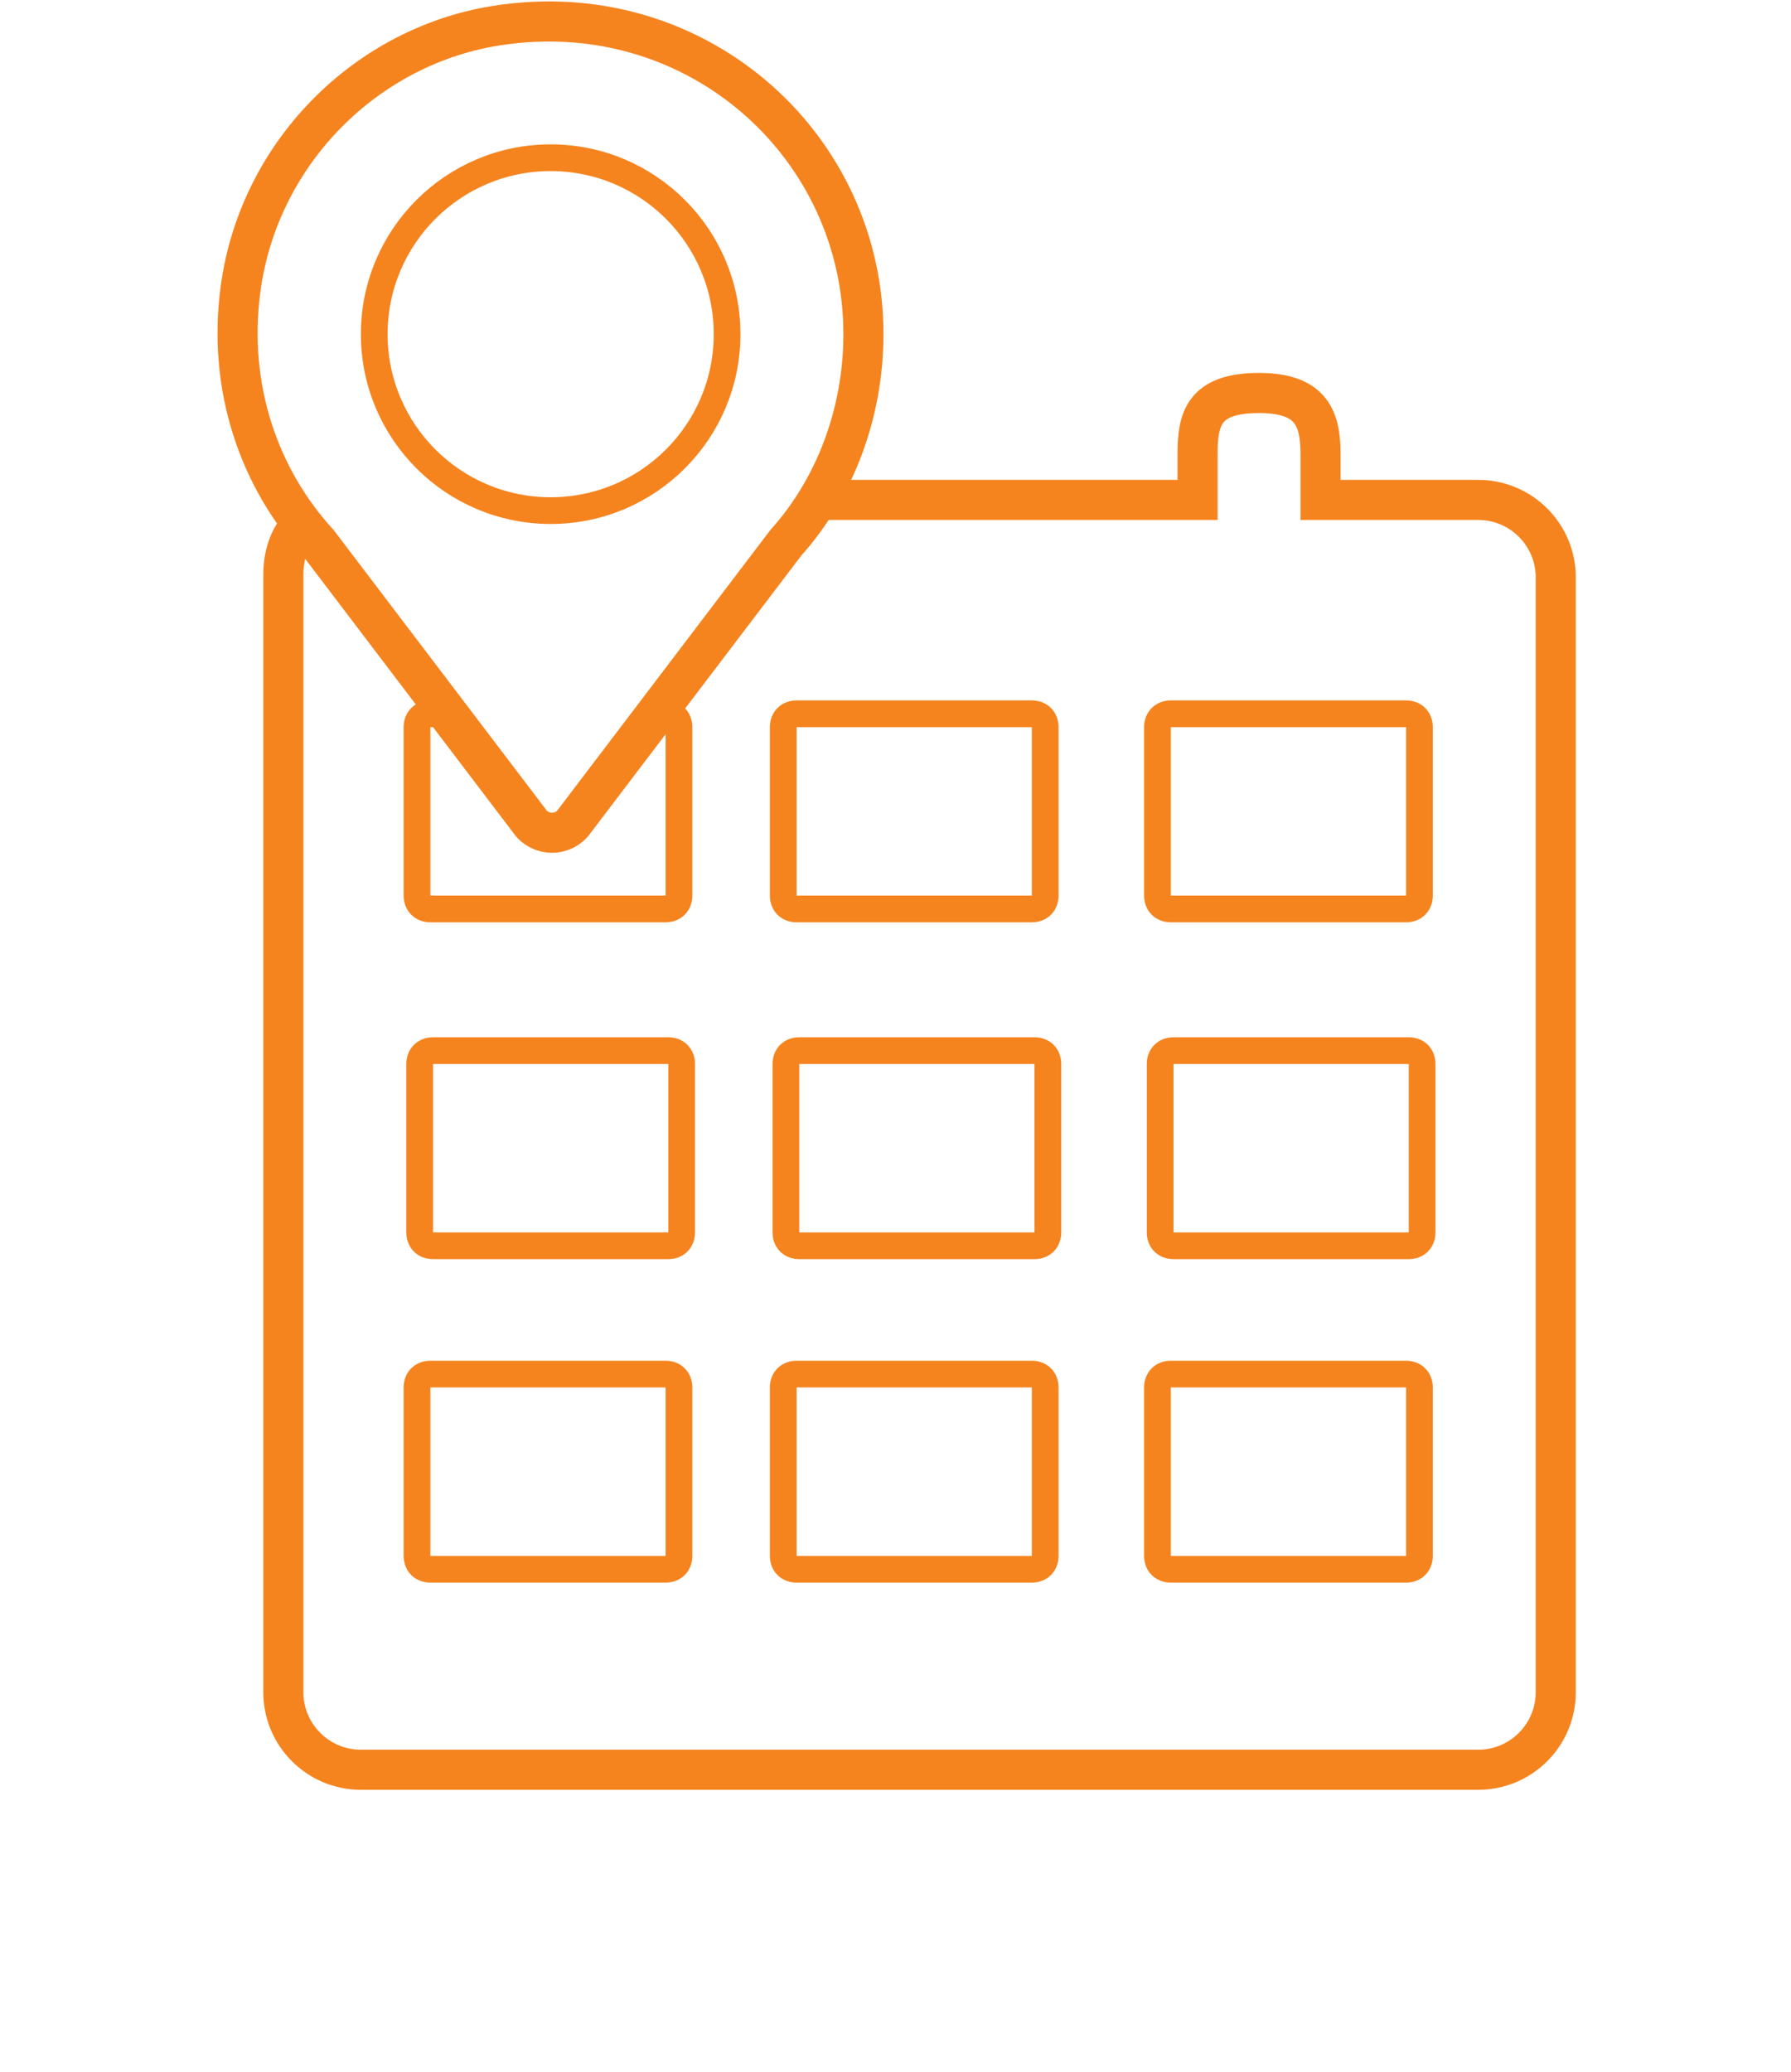 <?xml version="1.0" encoding="utf-8"?>
<!-- Generator: Adobe Illustrator 21.0.0, SVG Export Plug-In . SVG Version: 6.00 Build 0)  -->
<svg version="1.1" id="Travel" xmlns="http://www.w3.org/2000/svg" xmlns:xlink="http://www.w3.org/1999/xlink" x="0px" y="0px"
	 viewBox="0 0 67 77.5" style="enable-background:new 0 0 67 77.5;" xml:space="preserve">
<style type="text/css">
	.st0{fill:none;stroke:#F5841F;stroke-width:1.5;stroke-miterlimit:10;}
	.st1{fill:none;stroke:#F5841F;stroke-miterlimit:10;}
</style>
<g>
	<path class="st0" d="M11.3,19.6c-0.5,0.5-0.7,1.2-0.7,1.9v41.8c0,1.6,1.3,2.9,2.9,2.9h41.8c1.6,0,2.9-1.3,2.9-2.9V21.6
		c0-1.6-1.3-2.9-2.9-2.9h-5.9V17c0-1.3-0.3-2.3-2.3-2.3c-2.1,0-2.3,1-2.3,2.3v1.7H30.6"/>
	<path class="st1" d="M43.3,27.2c0-0.3,0.2-0.5,0.5-0.5h8.8c0.3,0,0.5,0.2,0.5,0.5v6.3c0,0.3-0.2,0.5-0.5,0.5h-8.8
		c-0.3,0-0.5-0.2-0.5-0.5V27.2z"/>
	<path class="st1" d="M29.3,27.2c0-0.3,0.2-0.5,0.5-0.5h8.8c0.3,0,0.5,0.2,0.5,0.5v6.3c0,0.3-0.2,0.5-0.5,0.5h-8.8
		c-0.3,0-0.5-0.2-0.5-0.5V27.2z"/>
	<path class="st1" d="M24.5,26.7h0.4c0.3,0,0.5,0.2,0.5,0.5v6.3c0,0.3-0.2,0.5-0.5,0.5h-8.8c-0.3,0-0.5-0.2-0.5-0.5v-6.3
		c0-0.3,0.2-0.5,0.5-0.5h0.6"/>
	<path class="st1" d="M25.4,58.2c0,0.3-0.2,0.5-0.5,0.5h-8.8c-0.3,0-0.5-0.2-0.5-0.5v-6.3c0-0.3,0.2-0.5,0.5-0.5h8.8
		c0.3,0,0.5,0.2,0.5,0.5C25.4,51.9,25.4,58.2,25.4,58.2z"/>
	<path class="st1" d="M25.5,46.1c0,0.3-0.2,0.5-0.5,0.5h-8.8c-0.3,0-0.5-0.2-0.5-0.5v-6.3c0-0.3,0.2-0.5,0.5-0.5H25
		c0.3,0,0.5,0.2,0.5,0.5V46.1z"/>
	<path class="st1" d="M39.1,58.2c0,0.3-0.2,0.5-0.5,0.5h-8.8c-0.3,0-0.5-0.2-0.5-0.5v-6.3c0-0.3,0.2-0.5,0.5-0.5h8.8
		c0.3,0,0.5,0.2,0.5,0.5V58.2z"/>
	<path class="st1" d="M39.2,46.1c0,0.3-0.2,0.5-0.5,0.5h-8.8c-0.3,0-0.5-0.2-0.5-0.5v-6.3c0-0.3,0.2-0.5,0.5-0.5h8.8
		c0.3,0,0.5,0.2,0.5,0.5V46.1z"/>
	<path class="st1" d="M53.1,58.2c0,0.3-0.2,0.5-0.5,0.5h-8.8c-0.3,0-0.5-0.2-0.5-0.5v-6.3c0-0.3,0.2-0.5,0.5-0.5h8.8
		c0.3,0,0.5,0.2,0.5,0.5V58.2z"/>
	<path class="st1" d="M53.2,46.1c0,0.3-0.2,0.5-0.5,0.5h-8.8c-0.3,0-0.5-0.2-0.5-0.5v-6.3c0-0.3,0.2-0.5,0.5-0.5h8.8
		c0.3,0,0.5,0.2,0.5,0.5V46.1z"/>
	<path class="st0" d="M32.3,12.5c0-7-6.1-12.5-13.3-11.6c-5.1,0.6-9.3,4.7-10,9.9c-0.5,3.7,0.7,7.1,2.9,9.5l0,0l7.9,10.4
		c0.4,0.6,1.3,0.6,1.7,0l7.9-10.4l0,0C31.2,18.3,32.3,15.5,32.3,12.5z"/>
	<circle class="st1" cx="20.6" cy="12.5" r="6.6"/>
</g>
</svg>
